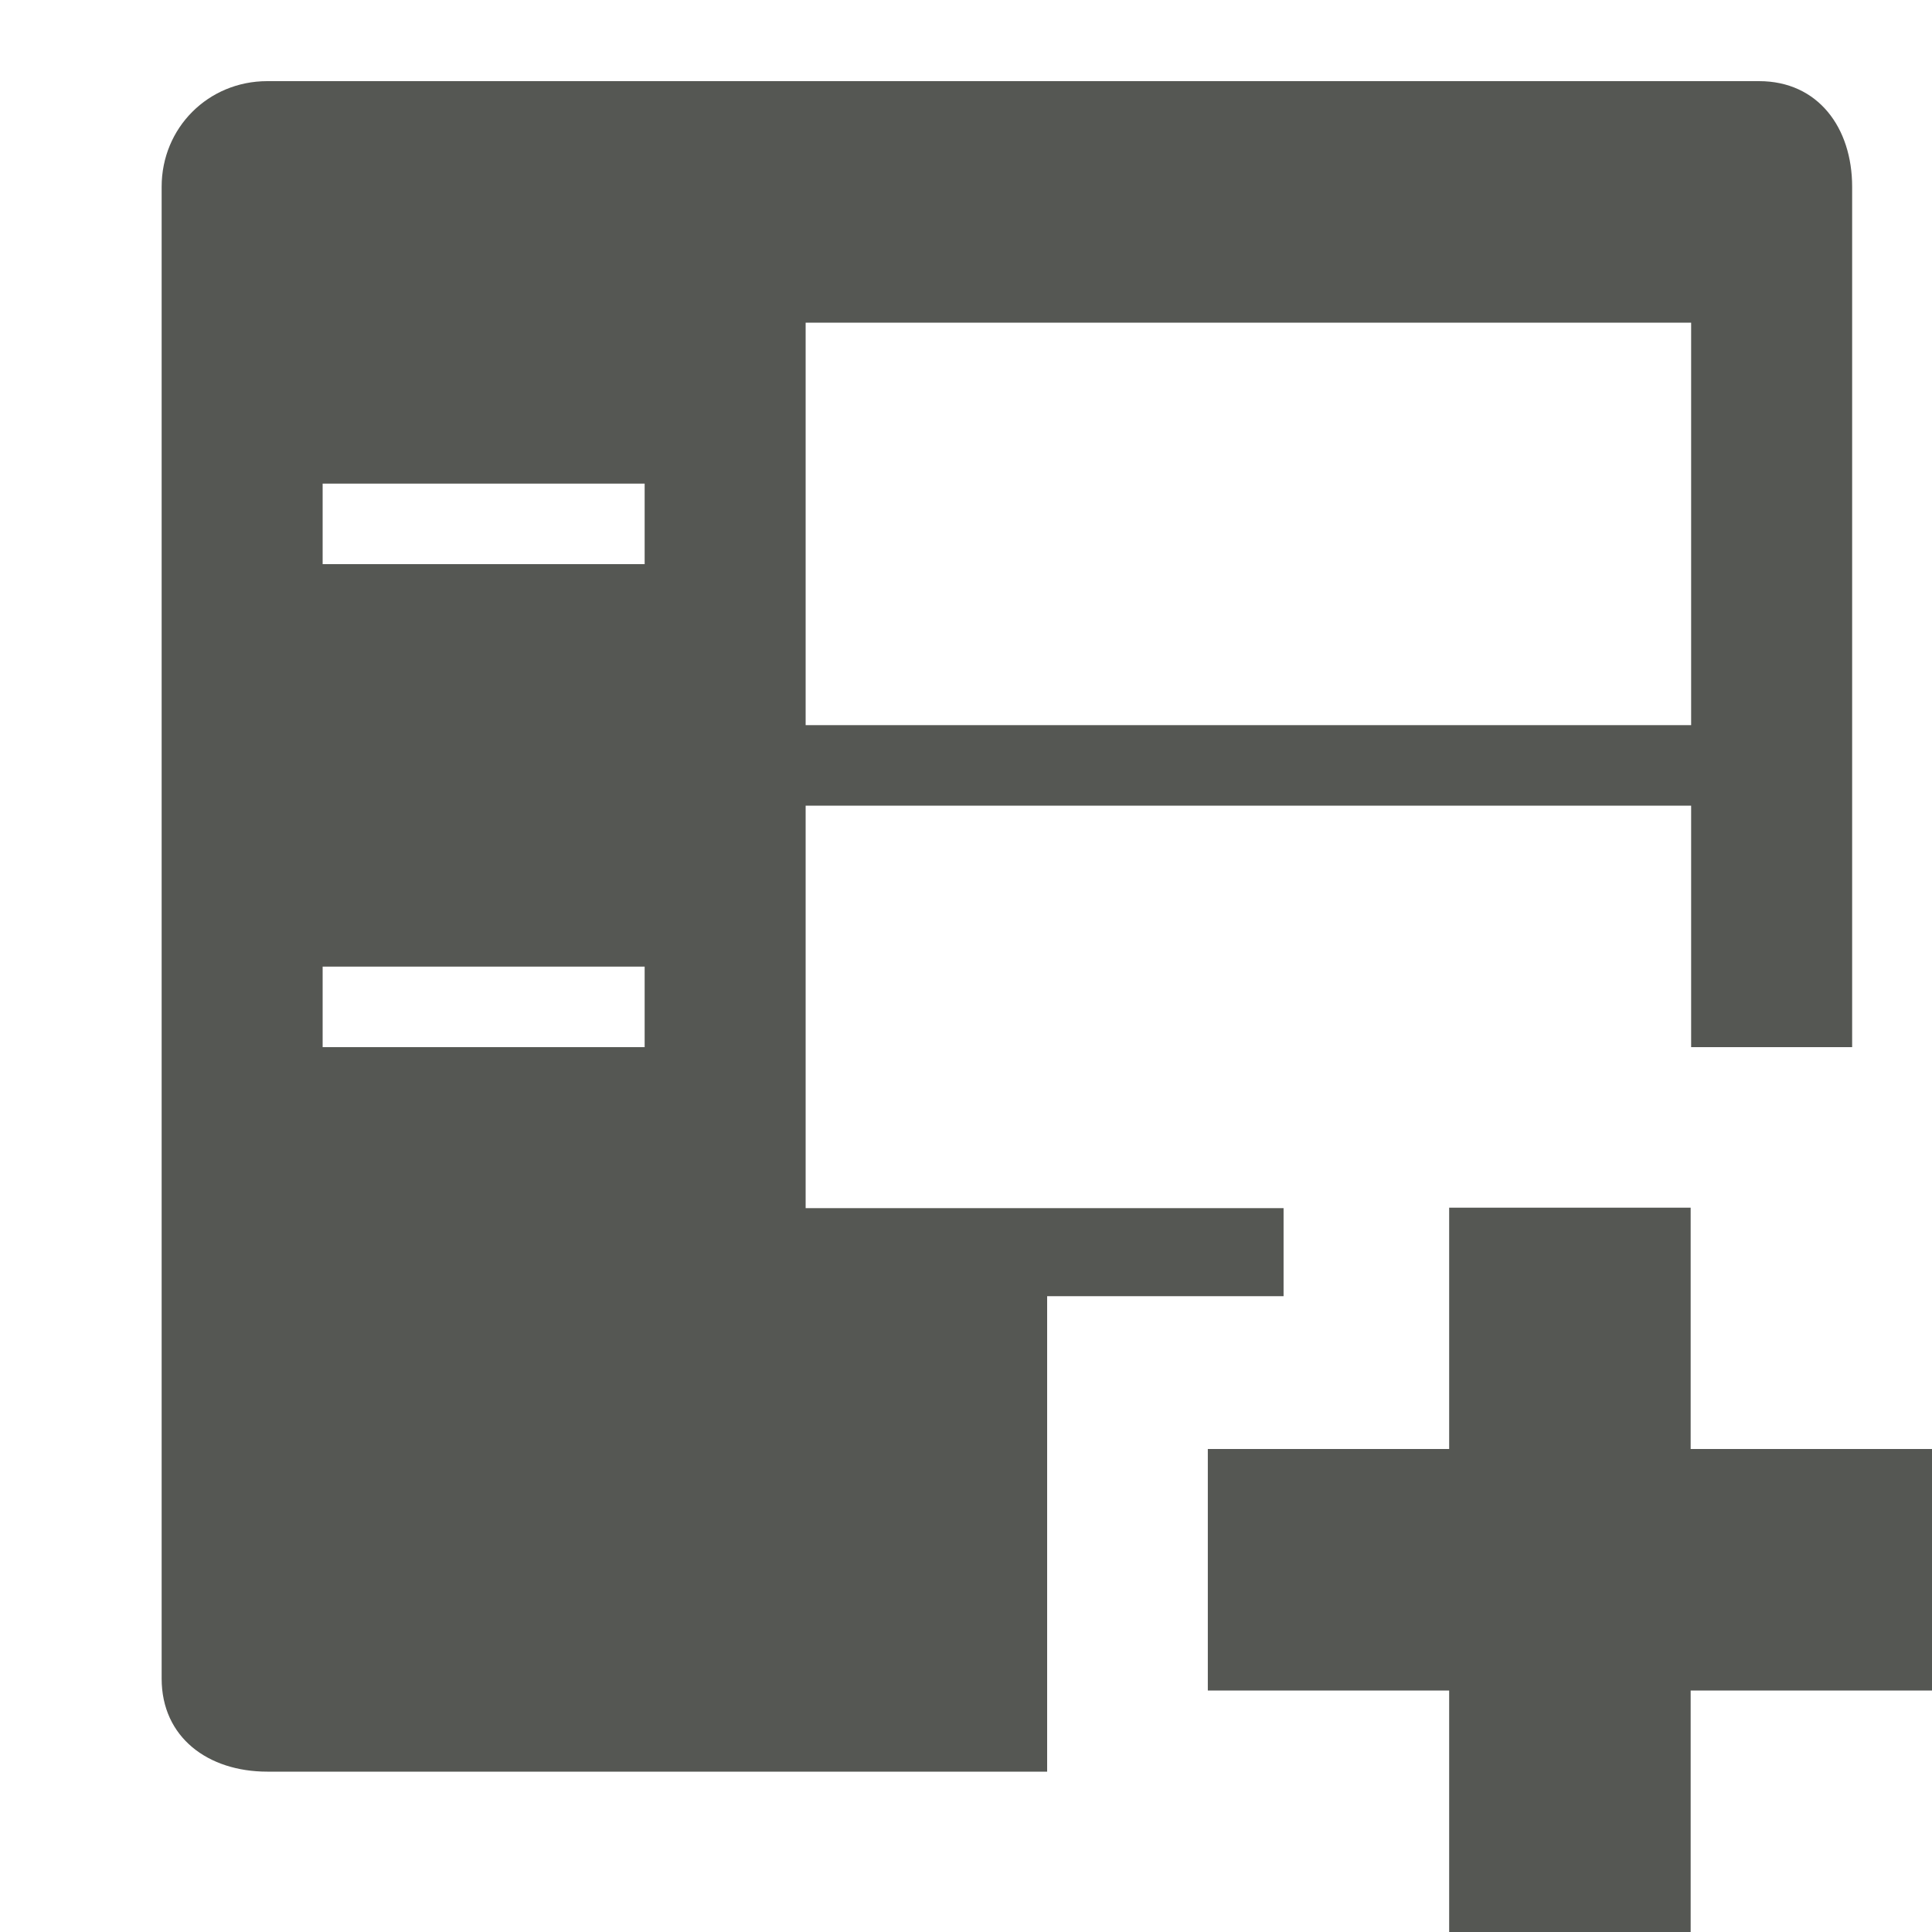 <svg xmlns="http://www.w3.org/2000/svg" viewBox="0 0 24 24">
 <path 
     style="fill:#555753;fill-opacity:1;stroke:none" 
     d="M 3.32 1.008 C 2.587 1.008 2.008 1.587 2.008 2.32 L 2.008 20.852 C 2.008 21.585 2.587 22.008 3.32 22.008 L 13.008 22.008 L 13.008 21.008 L 13.008 18.008 L 13.008 16.102 L 14.445 16.102 L 15.945 16.102 L 15.945 15.008 L 10.008 15.008 C 10.008 13.676 10.008 11.186 10.008 10.008 L 21.008 10.008 L 21.008 13.008 L 21.508 13.008 L 23.008 13.008 L 23.008 2.32 C 23.008 1.587 22.585 1.008 21.852 1.008 L 3.32 1.008 z M 10.008 4.008 L 21.008 4.008 L 21.008 9.008 L 10.008 9.008 L 10.008 4.008 z M 4.008 6.008 L 8.008 6.008 L 8.008 7.008 L 4.008 7.008 L 4.008 6.008 z M 4.008 12.008 L 8.008 12.008 L 8.008 13.008 L 4.008 13.008 L 4.008 12.008 z M 18.002 15.002 L 18.002 18 L 15.004 18 L 15.004 21 L 18.002 21 L 18.002 24 L 21.002 24 L 21.002 21 L 24 21 L 24 18 L 21.002 18 L 21.002 15.002 L 18.002 15.002 z "
     />
</svg>

